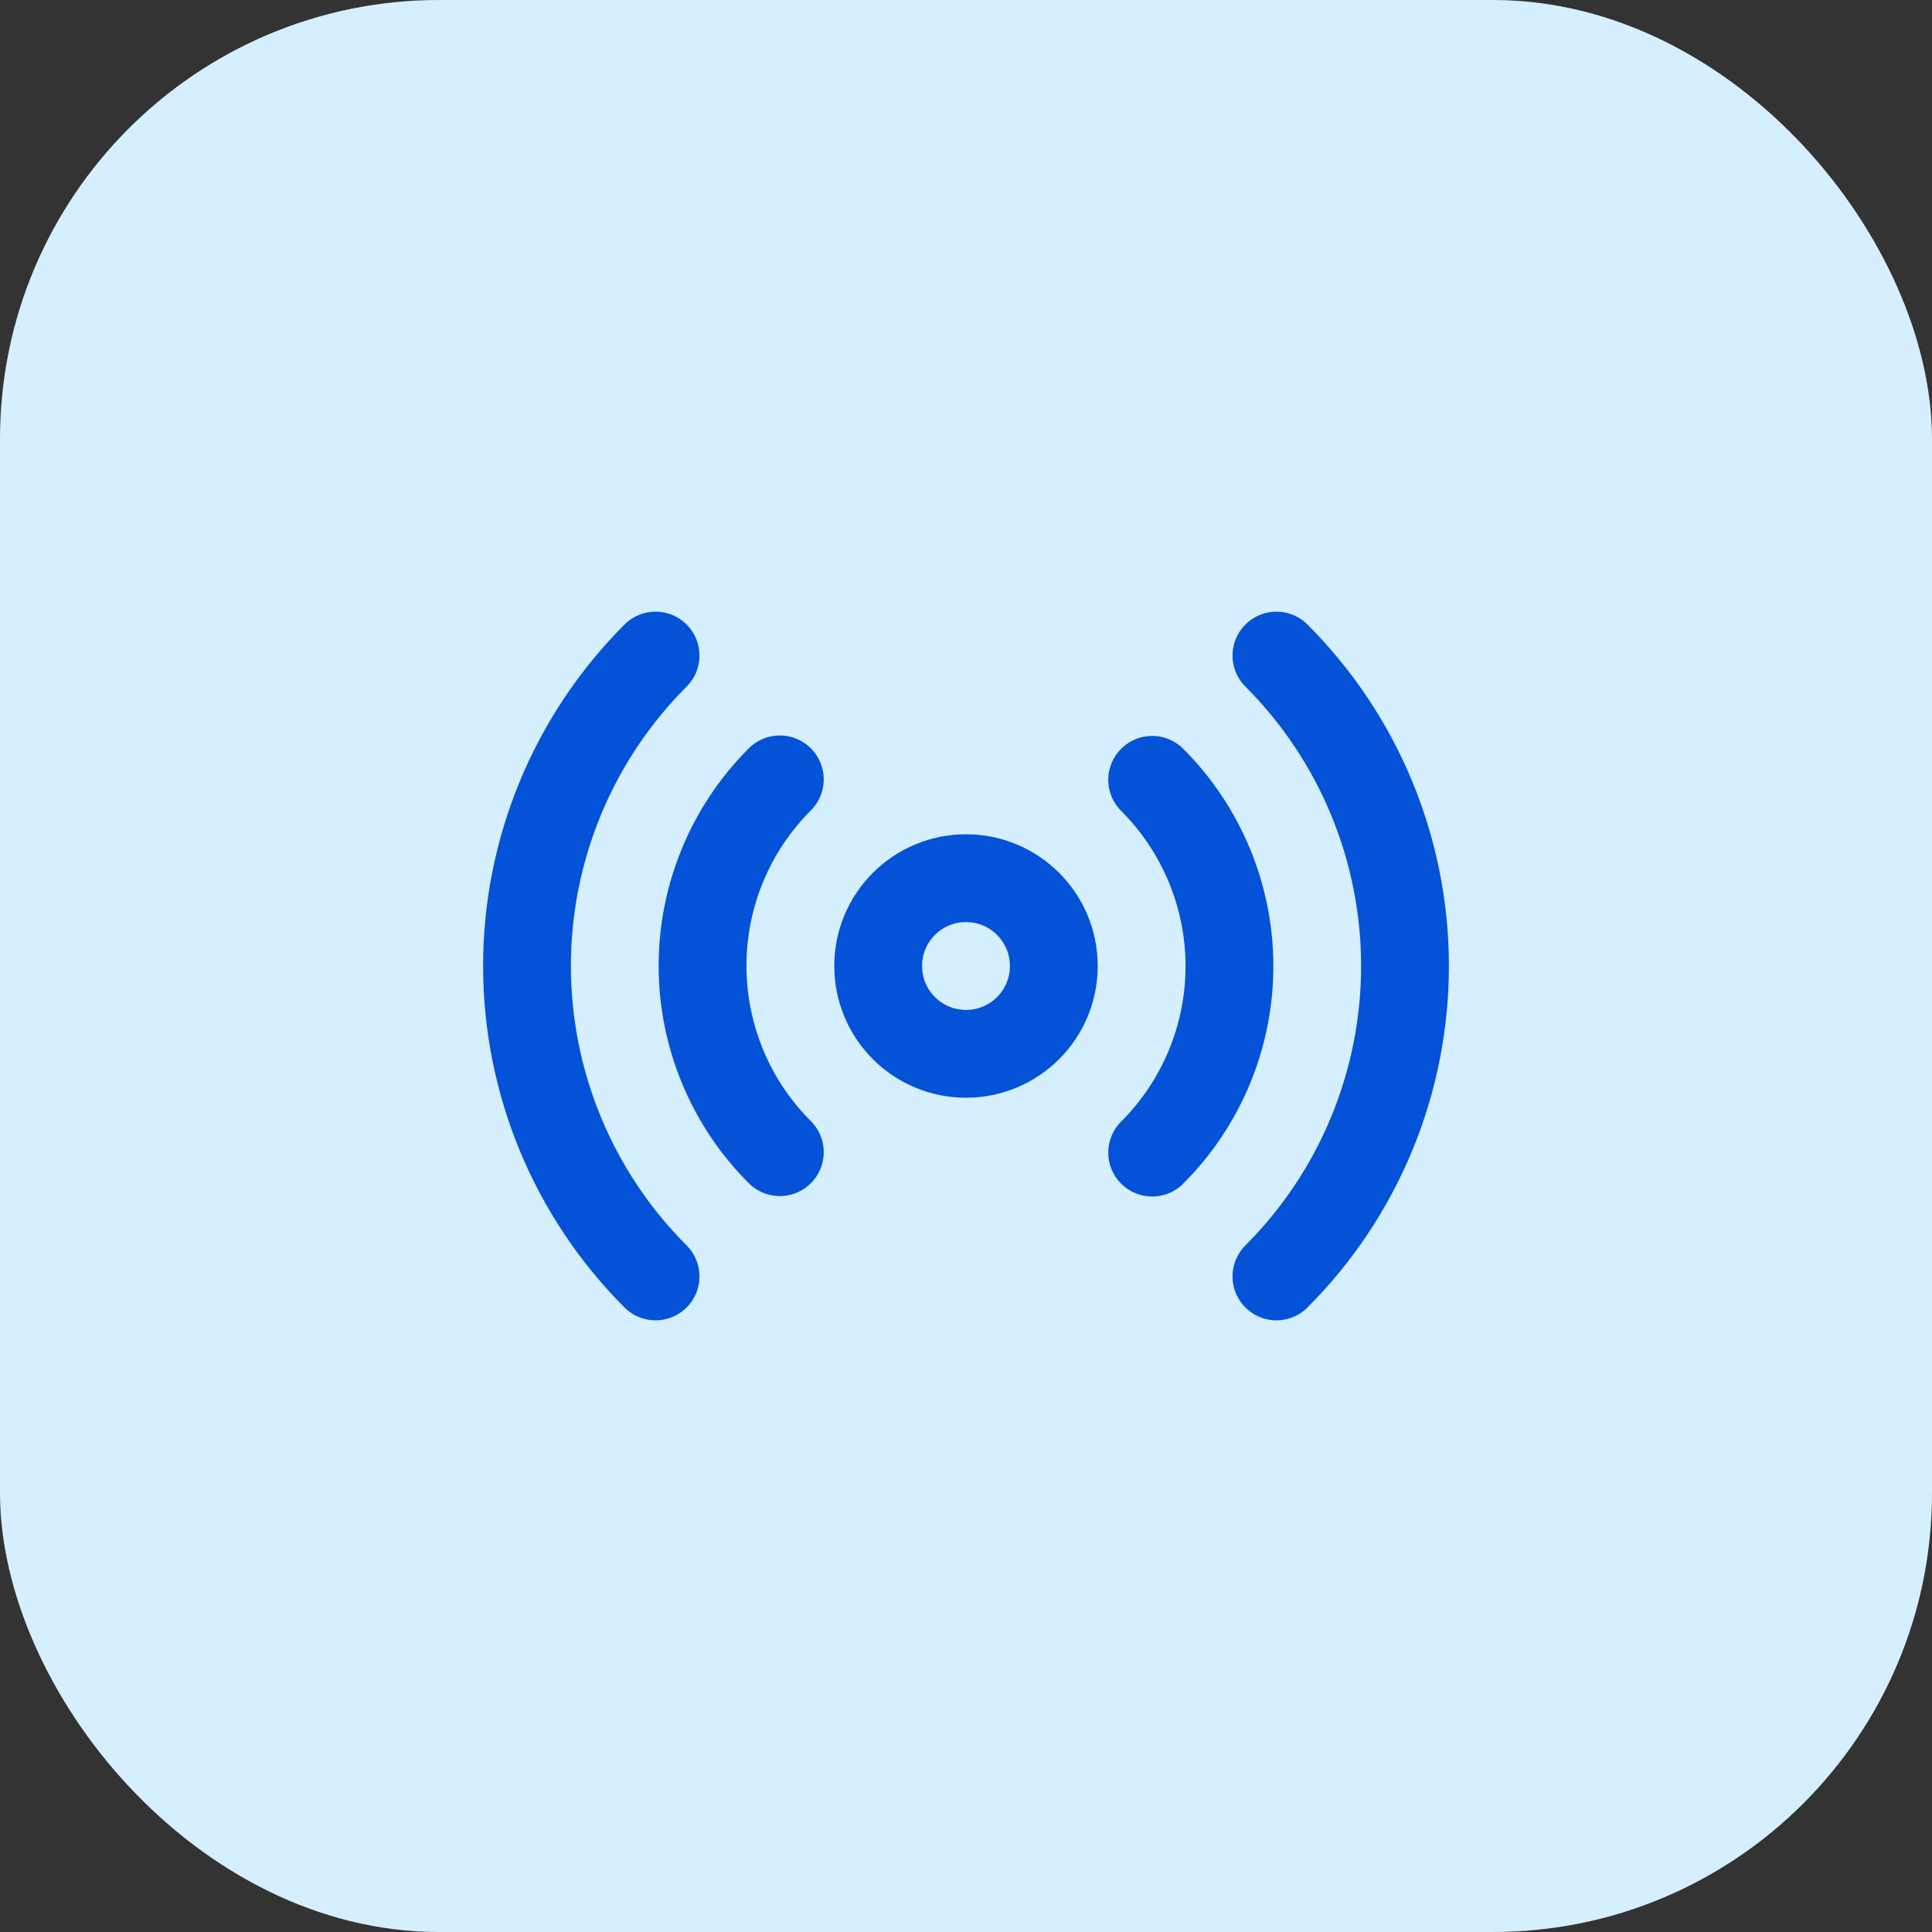 <svg width="44" height="44" viewBox="0 0 44 44" fill="none" xmlns="http://www.w3.org/2000/svg">
<rect x="0" y="0" width="44" height="44" fill="#333333" stroke="none"/>
<rect width="44" height="44" rx="10" fill="#D5EFFF"/>
<path d="M26.24 17.76C26.798 18.317 27.24 18.979 27.542 19.707C27.844 20.436 28 21.216 28 22.005C28 22.793 27.844 23.574 27.542 24.303C27.24 25.031 26.798 25.693 26.24 26.25M17.76 26.24C17.202 25.683 16.759 25.021 16.458 24.293C16.156 23.564 16 22.783 16 21.995C16 21.206 16.156 20.426 16.458 19.697C16.759 18.969 17.202 18.307 17.76 17.75M29.07 14.93C30.945 16.805 31.998 19.348 31.998 22C31.998 24.652 30.945 27.195 29.07 29.07M14.93 29.07C13.055 27.195 12.002 24.652 12.002 22C12.002 19.348 13.055 16.805 14.93 14.93M24 22C24 23.105 23.105 24 22 24C20.895 24 20 23.105 20 22C20 20.895 20.895 20 22 20C23.105 20 24 20.895 24 22Z" stroke="#0452D8" stroke-width="2" stroke-linecap="round" stroke-linejoin="round"/>
</svg>
